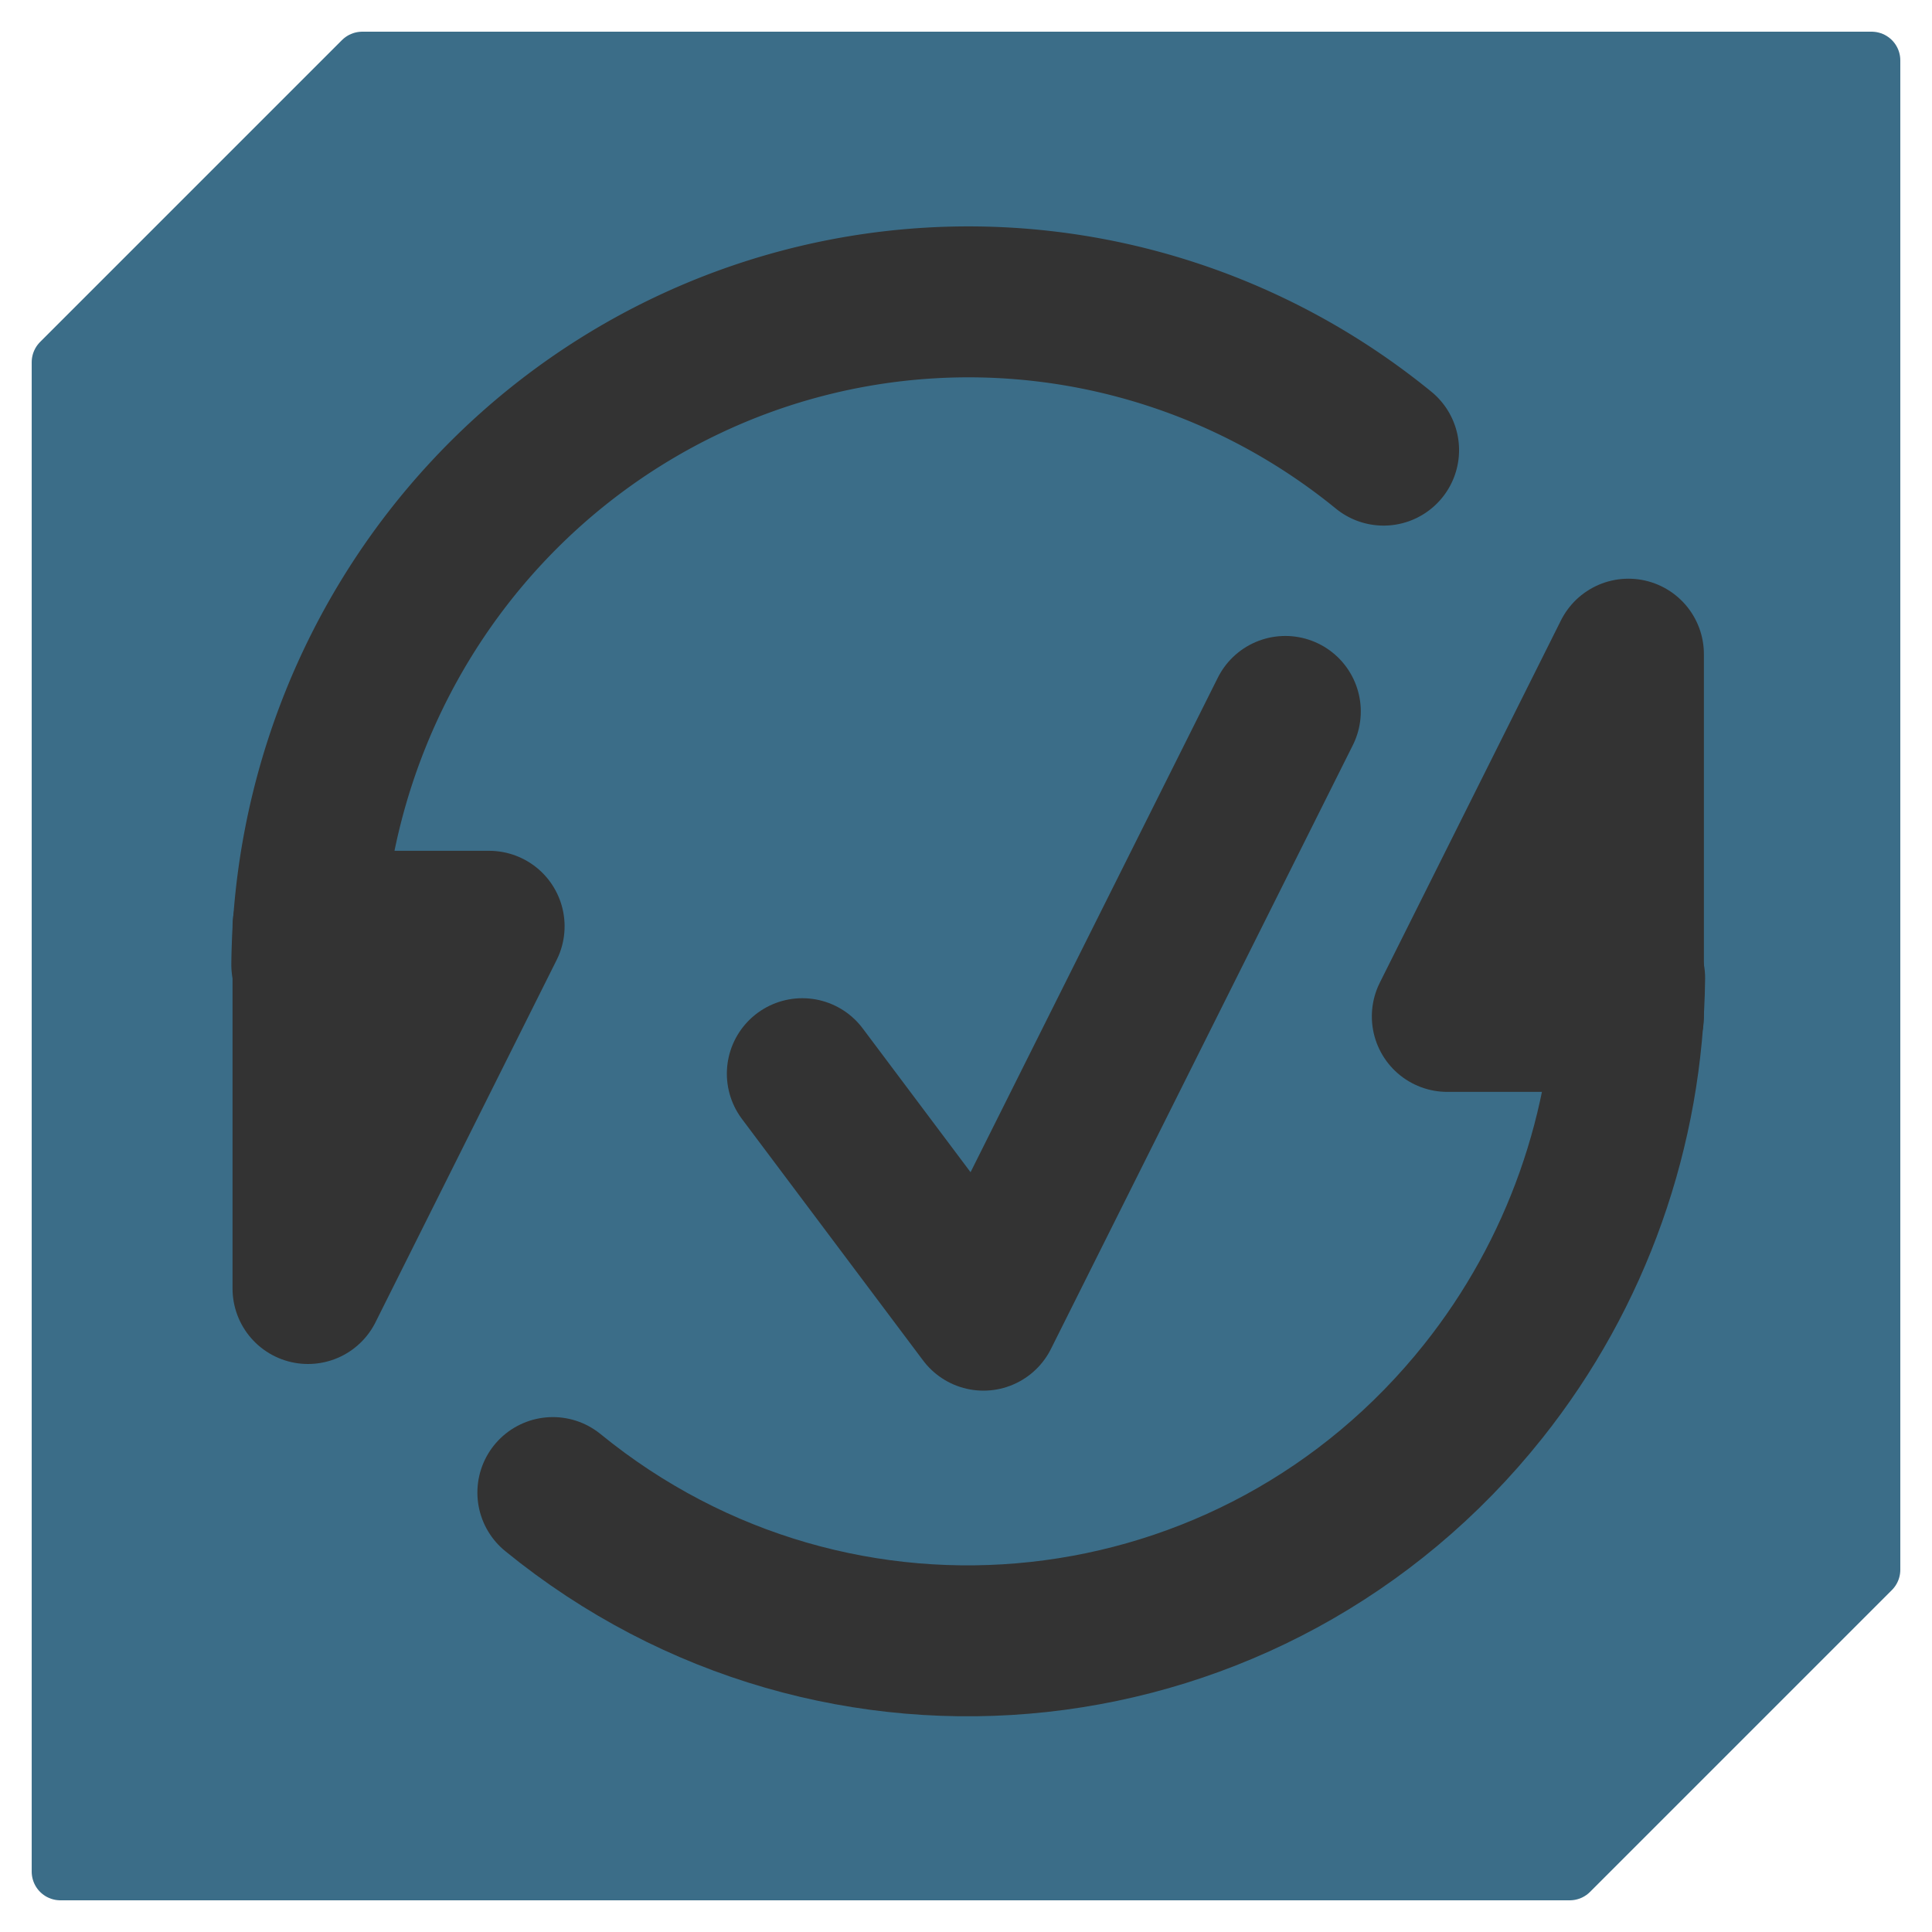<?xml version="1.0" encoding="UTF-8" standalone="no"?>
<!-- Created with Inkscape (http://www.inkscape.org/) -->

<svg
   xmlns:dc="http://purl.org/dc/elements/1.1/"
   xmlns:cc="http://creativecommons.org/ns#"
   xmlns:rdf="http://www.w3.org/1999/02/22-rdf-syntax-ns#"
   xmlns:svg="http://www.w3.org/2000/svg"
   xmlns="http://www.w3.org/2000/svg"
   xmlns:sodipodi="http://sodipodi.sourceforge.net/DTD/sodipodi-0.dtd"
   xmlns:inkscape="http://www.inkscape.org/namespaces/inkscape"
   width="64"
   height="64"
   id="svg2"
   version="1.1"
   inkscape:version="0.48.4 r9939"
   sodipodi:docname="icon_010.svg"
   inkscape:export-filename="C:\Users\MARTINELLI\Google Drive\bitmap.png"
   inkscape:export-xdpi="90"
   inkscape:export-ydpi="90">
  <defs
     id="defs4">
    <filter
       inkscape:collect="always"
       id="filter3797"
       color-interpolation-filters="sRGB">
      <feGaussianBlur
         inkscape:collect="always"
         stdDeviation="0.42"
         id="feGaussianBlur3799" />
    </filter>
  </defs>
  <sodipodi:namedview
     id="base"
     pagecolor="#ffffff"
     bordercolor="#666666"
     borderopacity="1.0"
     inkscape:pageopacity="0.0"
     inkscape:pageshadow="2"
     inkscape:zoom="6.921875"
     inkscape:cx="32"
     inkscape:cy="32"
     inkscape:document-units="px"
     inkscape:current-layer="layer2"
     showgrid="true"
     inkscape:window-width="895"
     inkscape:window-height="743"
     inkscape:window-x="873"
     inkscape:window-y="413"
     inkscape:window-maximized="0"
     objecttolerance="10000"
     guidetolerance="10000">
    <inkscape:grid
       type="xygrid"
       id="grid2985"
       empspacing="8"
       visible="true"
       enabled="true"
       snapvisiblegridlinesonly="true"
       spacingy="2px"
       spacingx="2px" />
  </sodipodi:namedview>
  <g
     inkscape:label="Background"
     inkscape:groupmode="layer"
     id="layer1"
     transform="translate(0,-988.362)"
     style="display:inline" />
  <g
     inkscape:groupmode="layer"
     id="layer4"
     inkscape:label="Shadow"
     style="display:inline"
     transform="translate(0,32)">
    <path
       style="fill:#aaaaaa;fill-opacity:1;stroke:#aaaaaa;stroke-width:2;stroke-linejoin:round;stroke-miterlimit:4;stroke-opacity:1;stroke-dasharray:none;display:inline;filter:url(#filter3797)"
       d="m 1.962,6.049 4,-4 24.138,-0.026 -0.138,24.026 -4,4 -24,0 z"
       id="path2991-1"
       inkscape:connector-curvature="0"
       transform="matrix(1.992,0,0,2,0.049,-32.045)"
       sodipodi:nodetypes="ccccccc" />
  </g>
  <g
     inkscape:groupmode="layer"
     id="layer2"
     inkscape:label="Button"
     style="display:inline"
     transform="translate(0,32)">
    <path
       style="fill:#3b6d88;fill-opacity:1;stroke:#3b6d88;stroke-width:1.9;stroke-linejoin:round;stroke-miterlimit:4;stroke-opacity:1;stroke-dasharray:none;display:inline"
       d="m 2,-20 10,-10 50,0 0,50 -10,10 -50,0 z"
       id="path2991"
       inkscape:connector-curvature="0"
       inkscape:export-filename="C:\Documents and Settings\MARTINELLI.NEE\Documenti\Michele\WM_SquareMENU\icon_01.png"
       inkscape:export-xdpi="90"
       inkscape:export-ydpi="90"
       sodipodi:nodetypes="ccccccc" />
  </g>
  <g
     inkscape:groupmode="layer"
     id="layer6"
     inkscape:label="Circle"
     sodipodi:insensitive="true"
     style="display:none">
    <path
       sodipodi:type="arc"
       style="fill:none;stroke:#000000;stroke-width:0.942;stroke-miterlimit:4;stroke-opacity:1;stroke-dasharray:none;display:inline"
       id="path3778"
       sodipodi:cx="32"
       sodipodi:cy="32"
       sodipodi:rx="24"
       sodipodi:ry="24"
       d="M 56,32 A 24,24 0 1 1 8,32 24,24 0 1 1 56,32 z"
       transform="matrix(1.063,0,0,1.061,-1.929,-1.822)" />
  </g>
  <g
     inkscape:groupmode="layer"
     id="layer5"
     inkscape:label="Symbol"
     style="display:inline">
    <path
       sodipodi:type="arc"
       style="fill:none;stroke:#333333;stroke-width:5;stroke-linecap:round;stroke-linejoin:round;stroke-miterlimit:4;stroke-opacity:1;stroke-dasharray:none"
       id="path3799"
       sodipodi:cx="45"
       sodipodi:cy="19"
       sodipodi:rx="21.919439"
       sodipodi:ry="22.192345"
       d="M 31.248,1.719 A 21.919,22.192 0 0 1 66.918,18.762"
       sodipodi:start="4.0341852"
       sodipodi:end="6.272474"
       transform="matrix(-1,0,0,1,77.081,13.192)"
       sodipodi:open="true" />
    <path
       style="fill:none;stroke:#333333;stroke-width:5;stroke-linecap:round;stroke-linejoin:round;stroke-miterlimit:4;stroke-opacity:1;stroke-dasharray:none"
       d="m 10.203,30.684 6,0 -6,12 z"
       id="path3004"
       inkscape:connector-curvature="0" />
    <g
       id="g3802-0"
       style="display:inline"
       transform="matrix(-1,0,0,-1,64.147,64.354)">
      <path
         sodipodi:open="true"
         transform="matrix(-1,0,0,1,77.081,13.192)"
         sodipodi:end="6.272474"
         sodipodi:start="4.0341852"
         d="m 31.248,1.719 c 9.427,-7.69 23.226,-6.186 30.821,3.358 3.089,3.881 4.797,8.702 4.849,13.686"
         sodipodi:ry="22.192345"
         sodipodi:rx="21.919439"
         sodipodi:cy="19"
         sodipodi:cx="45"
         id="path3799-9"
         style="fill:none;stroke:#333333;stroke-width:5;stroke-linecap:round;stroke-linejoin:round;stroke-miterlimit:4;stroke-opacity:1;stroke-dasharray:none"
         sodipodi:type="arc" />
      <path
         inkscape:connector-curvature="0"
         id="path3004-4"
         d="m 10.203,30.684 6,0 -6,12 z"
         style="fill:none;stroke:#333333;stroke-width:5;stroke-linecap:round;stroke-linejoin:round;stroke-miterlimit:4;stroke-opacity:1;stroke-dasharray:none" />
    </g>
    <path
       style="fill:none;stroke:#333333;stroke-width:5;stroke-linecap:round;stroke-linejoin:round;stroke-miterlimit:4;stroke-opacity:1;stroke-dasharray:none"
       d="m 26.578,35.567 6,8 10,-20"
       id="path3767"
       inkscape:connector-curvature="0"
       sodipodi:nodetypes="ccc" />
  </g>
  <g
     inkscape:groupmode="layer"
     id="layer3"
     inkscape:label="Text"
     transform="translate(0,32)" />
</svg>

